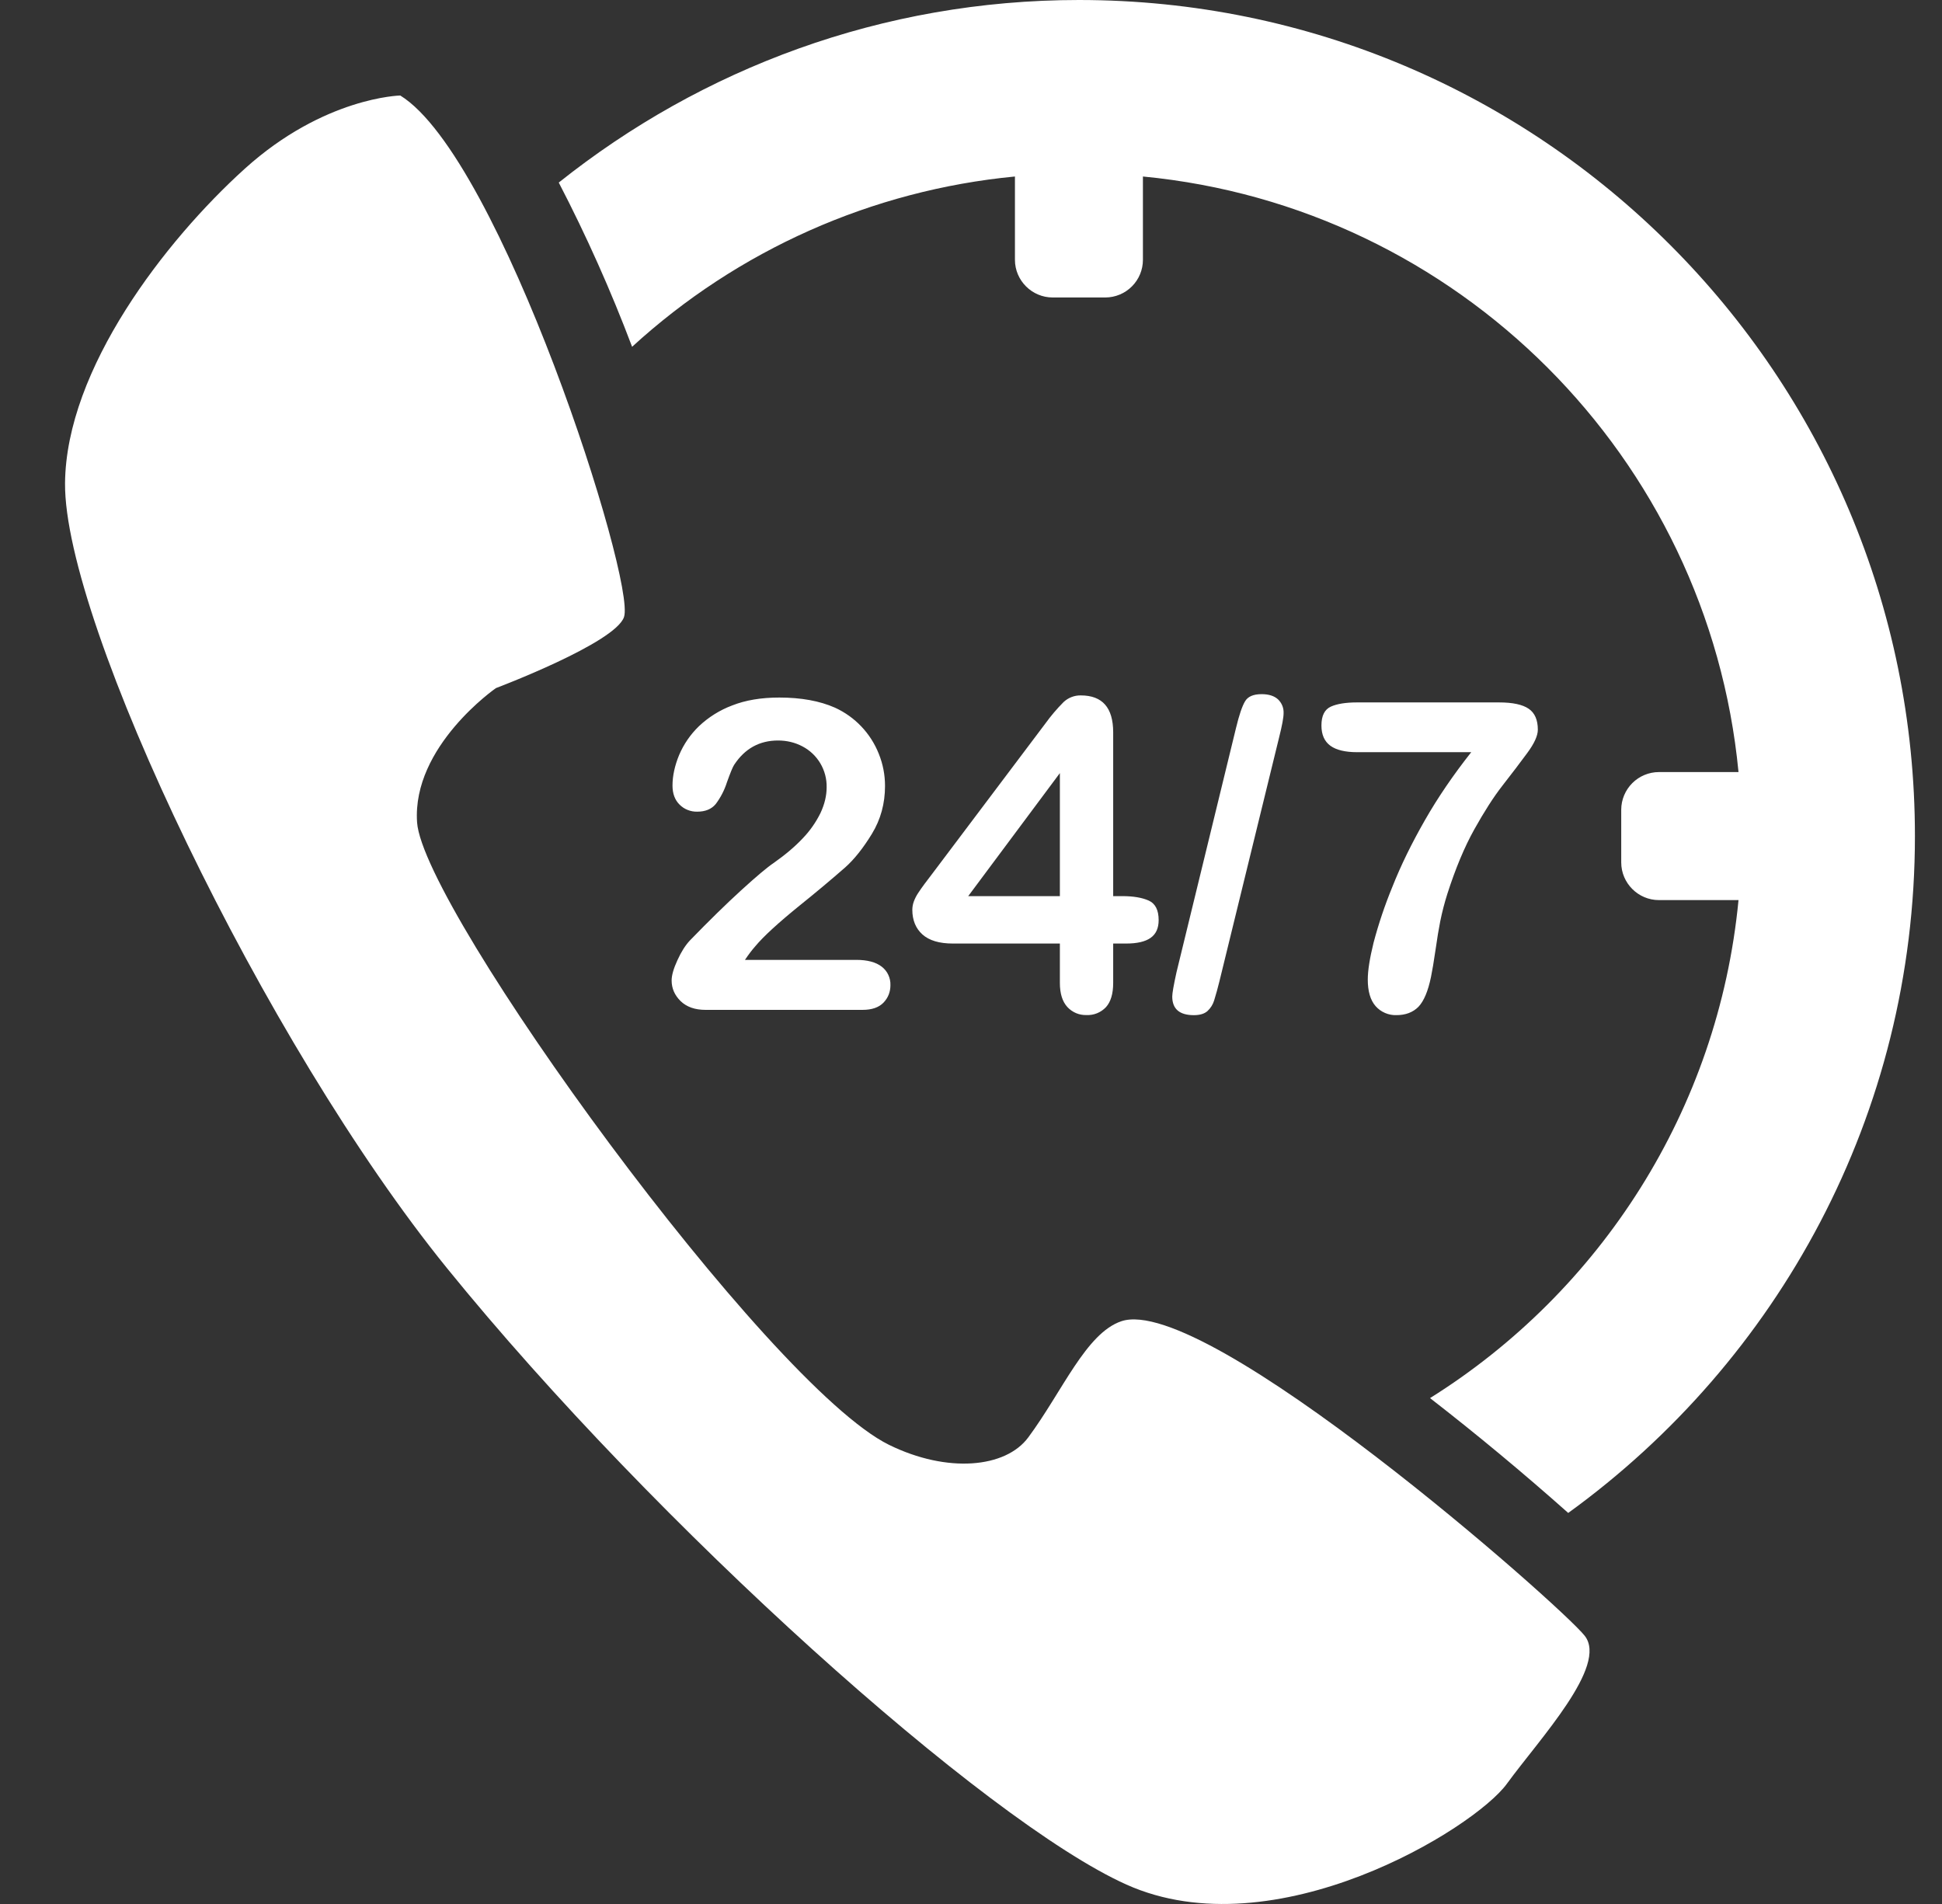 <svg width="51" height="50" viewBox="0 0 51 50" fill="none" xmlns="http://www.w3.org/2000/svg">
<rect x="0" y="0" width="51" height="50" fill="#333333" stroke="none"/>
<g clip-path="url(#clip0_2002_2446)">
<g clip-path="url(#clip1_2002_2446)">
<path d="M28.336 0C23.165 0 18.425 1.803 14.674 4.794C15.4 6.192 16.043 7.633 16.6 9.107C19.377 6.564 22.906 4.994 26.654 4.635V6.823C26.654 7.367 27.101 7.812 27.645 7.812H29.028C29.29 7.811 29.541 7.707 29.726 7.521C29.911 7.336 30.015 7.085 30.015 6.823V4.635C38.284 5.428 44.861 12.006 45.656 20.275H43.565C43.303 20.276 43.052 20.38 42.867 20.565C42.682 20.75 42.577 21.001 42.576 21.262V22.648C42.576 23.192 43.022 23.637 43.565 23.637H45.656C45.126 29.154 42.021 33.92 37.555 36.715C38.798 37.679 40.008 38.686 41.184 39.731C46.693 35.742 50.289 29.276 50.289 21.955C50.289 9.83 40.462 0 28.336 0ZM21.084 22.012C20.881 22.229 20.626 22.445 20.321 22.66C20.149 22.775 19.863 23.016 19.464 23.38C19.064 23.745 18.617 24.183 18.12 24.695C18.001 24.821 17.89 24.995 17.79 25.216C17.689 25.435 17.638 25.613 17.638 25.747C17.638 25.954 17.716 26.134 17.874 26.29C18.031 26.442 18.249 26.52 18.529 26.52H22.651C22.897 26.52 23.081 26.456 23.202 26.33C23.323 26.204 23.384 26.05 23.384 25.87C23.387 25.777 23.368 25.684 23.328 25.6C23.289 25.515 23.229 25.442 23.155 25.385C23.002 25.267 22.779 25.207 22.487 25.207H19.564C19.657 25.067 19.749 24.947 19.839 24.845C20.048 24.594 20.433 24.24 20.996 23.783C21.403 23.457 21.803 23.122 22.196 22.779C22.434 22.567 22.669 22.272 22.899 21.895C23.128 21.519 23.242 21.101 23.242 20.641C23.242 20.349 23.188 20.066 23.078 19.794C22.865 19.257 22.453 18.824 21.928 18.584C21.525 18.406 21.037 18.318 20.466 18.318C19.991 18.318 19.578 18.387 19.227 18.526C18.902 18.648 18.605 18.834 18.353 19.073C18.131 19.288 17.954 19.545 17.834 19.829C17.72 20.107 17.661 20.374 17.661 20.63C17.661 20.842 17.724 21.009 17.847 21.13C17.907 21.191 17.98 21.239 18.06 21.27C18.14 21.302 18.225 21.317 18.311 21.315C18.524 21.315 18.685 21.248 18.796 21.115C18.926 20.942 19.026 20.748 19.091 20.542C19.18 20.294 19.242 20.142 19.28 20.085C19.56 19.658 19.945 19.446 20.433 19.446C20.664 19.446 20.879 19.498 21.074 19.601C21.269 19.703 21.432 19.858 21.544 20.047C21.656 20.237 21.713 20.454 21.709 20.674C21.709 20.893 21.656 21.116 21.55 21.345C21.43 21.59 21.273 21.816 21.084 22.012ZM28.383 18.262C28.216 18.259 28.054 18.322 27.932 18.436C27.757 18.612 27.597 18.8 27.452 19.001L24.484 22.943L24.277 23.216C24.221 23.291 24.167 23.369 24.115 23.447C24.067 23.518 24.028 23.595 23.998 23.675C23.973 23.744 23.96 23.816 23.959 23.89C23.959 24.163 24.048 24.381 24.225 24.54C24.403 24.699 24.669 24.778 25.024 24.778H27.834V25.811C27.834 26.092 27.9 26.301 28.029 26.443C28.093 26.513 28.171 26.568 28.258 26.605C28.345 26.642 28.439 26.659 28.534 26.656C28.629 26.66 28.724 26.644 28.812 26.608C28.9 26.572 28.98 26.517 29.045 26.448C29.171 26.308 29.234 26.096 29.234 25.811V24.778H29.576C29.86 24.778 30.074 24.729 30.214 24.631C30.357 24.532 30.428 24.376 30.428 24.162C30.428 23.898 30.34 23.728 30.168 23.65C29.992 23.572 29.762 23.533 29.476 23.533H29.234V19.229C29.233 18.584 28.951 18.262 28.383 18.262ZM27.834 23.533H25.427L27.834 20.302V23.533ZM31.707 26.554C31.791 26.477 31.854 26.379 31.886 26.27C31.937 26.105 31.983 25.938 32.024 25.77L33.593 19.359C33.669 19.055 33.709 18.846 33.709 18.73C33.712 18.662 33.701 18.594 33.675 18.53C33.649 18.467 33.61 18.41 33.56 18.363C33.46 18.274 33.319 18.229 33.131 18.229C32.913 18.229 32.769 18.293 32.696 18.419C32.621 18.544 32.541 18.779 32.459 19.12L30.897 25.531C30.822 25.872 30.785 26.084 30.785 26.169C30.785 26.496 30.975 26.659 31.355 26.659C31.51 26.658 31.625 26.624 31.707 26.554ZM36.565 23.291C36.369 23.768 36.204 24.257 36.072 24.756C35.972 25.163 35.92 25.486 35.92 25.724C35.92 26.031 35.988 26.265 36.125 26.421C36.193 26.499 36.278 26.56 36.373 26.601C36.468 26.642 36.57 26.662 36.674 26.658C36.913 26.658 37.105 26.585 37.25 26.44C37.392 26.292 37.504 26.029 37.581 25.651C37.615 25.488 37.654 25.253 37.699 24.946C37.743 24.637 37.784 24.387 37.823 24.194C37.873 23.948 37.936 23.705 38.012 23.466C38.226 22.802 38.46 22.241 38.717 21.781C38.973 21.323 39.218 20.936 39.459 20.628C39.701 20.318 39.915 20.037 40.104 19.78C40.294 19.524 40.386 19.319 40.386 19.163C40.386 18.907 40.307 18.723 40.147 18.613C39.986 18.502 39.726 18.446 39.367 18.446H35.638C35.343 18.446 35.113 18.483 34.951 18.556C34.786 18.631 34.703 18.795 34.703 19.052C34.703 19.293 34.782 19.47 34.938 19.584C35.092 19.696 35.327 19.753 35.64 19.753H38.637C38.169 20.346 37.76 20.943 37.419 21.541C37.077 22.139 36.79 22.722 36.565 23.291ZM29.447 34.697C28.52 35.01 27.897 36.543 27.004 37.747C26.41 38.551 24.879 38.695 23.346 37.942C20.153 36.369 11.108 23.883 10.953 21.594C10.818 19.597 13.024 18.07 13.024 18.07C13.024 18.07 16.162 16.887 16.388 16.202C16.703 15.252 13.146 4.134 10.512 2.508C10.512 2.508 8.511 2.548 6.428 4.431C4.344 6.315 1.733 9.69 1.708 12.691C1.679 16.365 6.946 27.397 11.743 33.308C17.223 40.062 25.885 47.833 29.581 49.49C33.479 51.24 38.718 48.021 39.573 46.843C40.431 45.665 42.235 43.747 41.618 42.958C41 42.169 31.66 33.947 29.447 34.697Z" fill="white"/>
</g>
</g>
<defs>
<clipPath id="clip0_2002_2446">
<rect width="50" height="50" fill="white" transform="translate(0.5)"/>
</clipPath>
<clipPath id="clip1_2002_2446">
<rect width="50" height="50" fill="white" transform="translate(1)"/>
</clipPath>
</defs>
</svg>

